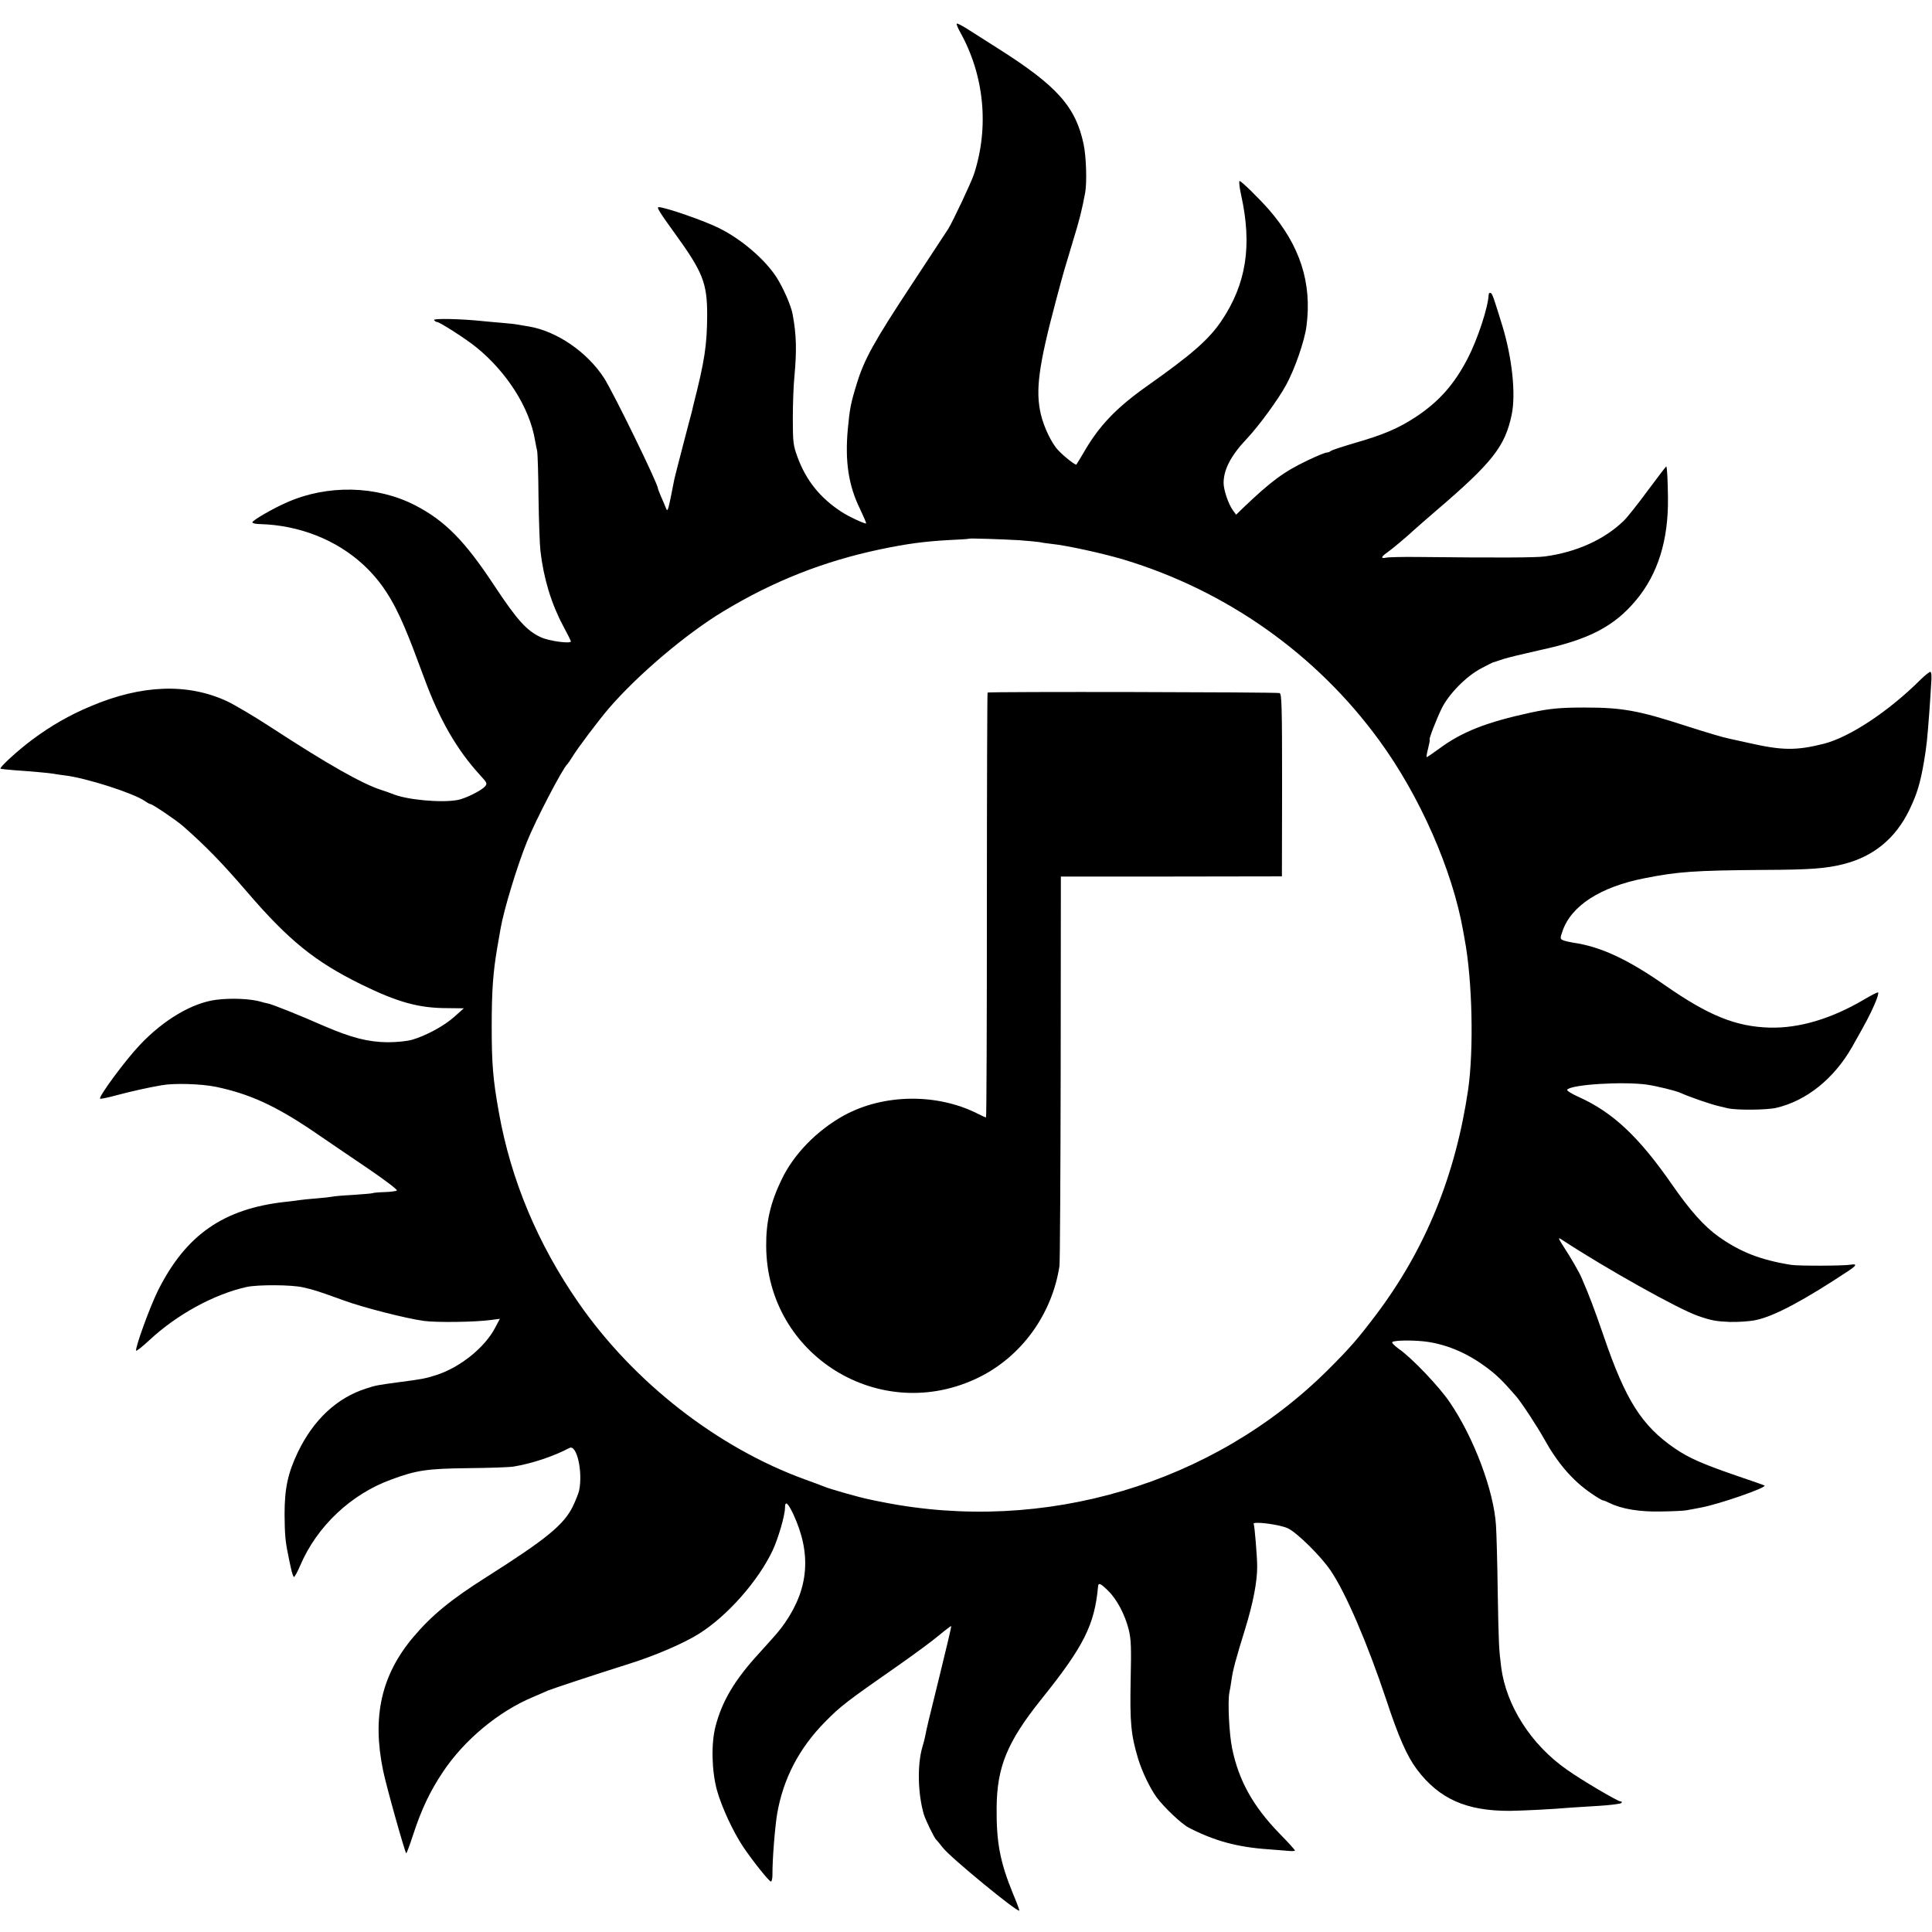 <?xml version="1.0" standalone="no"?>
<!DOCTYPE svg PUBLIC "-//W3C//DTD SVG 20010904//EN"
 "http://www.w3.org/TR/2001/REC-SVG-20010904/DTD/svg10.dtd">
<svg version="1.0" xmlns="http://www.w3.org/2000/svg"
 width="1110pt" height="1110pt" viewBox="0 0 1110 1110"
 preserveAspectRatio="xMidYMid meet">
<g transform="translate(0,1110) scale(0.1,-0.1)"
fill="#000000" stroke="none">
<path d="M5497 10964 c-3 -3 6 -24 19 -48 139 -248 168 -546 80 -816 -17 -51
-120 -269 -148 -315 -7 -11 -100 -152 -207 -315 -221 -335 -276 -435 -319
-576 -34 -110 -40 -142 -51 -259 -17 -187 4 -324 70 -459 21 -44 37 -81 35
-83 -5 -5 -98 38 -141 66 -123 80 -204 181 -253 315 -24 65 -27 84 -27 221 0
83 4 191 9 240 14 151 12 241 -10 359 -8 48 -55 155 -94 215 -66 101 -200 217
-328 280 -83 42 -311 121 -348 121 -13 0 7 -32 94 -152 160 -221 185 -284 185
-468 -1 -173 -14 -262 -80 -520 -3 -14 -7 -29 -8 -35 -2 -5 -24 -91 -50 -190
-26 -99 -48 -187 -50 -195 -38 -193 -38 -194 -49 -169 -5 13 -18 43 -28 66
-10 23 -18 44 -18 47 0 27 -258 555 -310 635 -97 149 -271 268 -430 295 -19 3
-46 8 -59 10 -13 3 -56 8 -95 11 -39 3 -89 8 -111 10 -121 13 -287 17 -281 6
4 -6 12 -11 17 -11 15 0 166 -97 224 -144 177 -143 308 -349 339 -536 3 -19 9
-46 12 -60 3 -14 7 -135 8 -270 2 -135 7 -272 11 -305 18 -157 62 -302 130
-430 25 -46 45 -87 45 -90 0 -15 -127 2 -173 24 -80 37 -134 96 -264 292 -173
263 -286 377 -458 466 -222 114 -504 120 -738 16 -84 -37 -197 -103 -197 -114
0 -5 19 -10 43 -10 226 -6 439 -90 595 -234 100 -93 169 -198 239 -365 34 -81
51 -126 110 -285 88 -240 188 -413 321 -558 41 -45 43 -49 28 -66 -22 -24
-112 -69 -156 -77 -93 -18 -297 1 -375 35 -11 4 -38 14 -60 21 -111 35 -306
145 -636 360 -96 63 -210 130 -254 151 -226 105 -491 96 -785 -29 -122 -51
-229 -113 -335 -192 -81 -60 -189 -159 -182 -166 2 -2 37 -6 78 -9 102 -7 200
-16 224 -20 11 -2 41 -7 67 -10 121 -14 393 -101 460 -147 14 -10 29 -18 33
-18 11 0 146 -91 185 -125 129 -113 224 -210 370 -380 239 -278 390 -400 654
-530 210 -103 332 -137 495 -137 l96 -1 -55 -49 c-58 -52 -161 -108 -243 -132
-28 -8 -88 -14 -140 -14 -112 1 -208 26 -362 92 -150 66 -303 127 -327 131
-11 2 -27 6 -36 9 -60 18 -172 23 -259 12 -137 -17 -302 -114 -439 -259 -84
-88 -239 -299 -229 -309 3 -3 45 6 93 19 82 22 185 45 261 58 73 13 228 8 311
-9 195 -41 341 -108 559 -255 77 -53 220 -150 316 -215 97 -66 171 -122 165
-126 -6 -4 -39 -8 -72 -9 -34 -1 -64 -4 -67 -6 -3 -2 -53 -6 -111 -10 -58 -3
-112 -8 -120 -10 -8 -2 -49 -7 -90 -10 -41 -3 -86 -8 -100 -10 -14 -2 -50 -7
-80 -10 -355 -39 -571 -189 -731 -507 -46 -91 -133 -331 -127 -348 2 -4 36 23
77 61 158 147 370 263 558 305 65 14 258 13 323 -2 67 -15 81 -20 240 -77 110
-40 353 -102 455 -116 74 -10 294 -7 383 5 l54 7 -26 -49 c-59 -115 -202 -230
-339 -274 -67 -21 -78 -23 -207 -40 -126 -17 -141 -19 -195 -37 -170 -54 -304
-180 -394 -367 -57 -120 -76 -207 -76 -356 1 -113 4 -154 20 -230 2 -14 10
-49 16 -77 6 -29 14 -53 18 -53 4 0 21 30 36 66 96 225 292 410 524 494 146
54 206 62 441 65 118 1 235 5 260 9 104 17 226 57 322 107 42 22 78 -139 55
-246 -4 -16 -20 -57 -36 -90 -52 -106 -153 -188 -495 -405 -207 -131 -315
-220 -421 -345 -184 -218 -238 -457 -174 -767 18 -89 124 -466 133 -476 2 -1
20 46 39 105 49 150 98 252 172 363 122 183 318 346 515 429 30 13 69 29 85
37 26 11 258 88 470 155 150 47 314 118 400 172 163 102 340 302 424 479 32
68 71 202 71 244 0 44 16 32 48 -36 105 -226 89 -426 -49 -625 -30 -43 -43
-58 -150 -176 -139 -152 -210 -272 -248 -417 -26 -100 -22 -256 8 -367 27 -97
93 -239 151 -326 56 -83 149 -199 159 -199 5 0 9 17 9 38 -1 87 15 281 27 351
35 203 127 378 276 529 89 90 118 113 425 327 87 61 189 136 227 168 38 32 71
56 72 55 2 -2 -28 -129 -66 -283 -69 -279 -74 -301 -84 -352 -3 -16 -10 -41
-15 -58 -31 -103 -27 -271 8 -390 10 -33 61 -137 71 -145 4 -3 21 -24 39 -47
45 -57 427 -371 438 -360 2 2 -14 45 -36 97 -74 181 -96 294 -94 495 2 234 61
377 255 620 246 306 308 429 328 653 2 20 16 14 57 -27 51 -49 97 -137 119
-224 14 -57 15 -104 11 -290 -5 -246 2 -315 43 -452 23 -75 69 -170 106 -221
42 -57 143 -153 184 -174 148 -77 282 -113 461 -125 41 -3 92 -7 113 -9 20 -2
37 -1 37 2 0 4 -41 49 -91 100 -150 155 -232 302 -270 487 -17 82 -26 267 -16
320 3 11 8 43 12 70 7 56 25 123 80 300 46 151 68 268 68 355 0 56 -15 235
-20 244 -12 18 150 -2 197 -25 54 -26 191 -162 246 -244 86 -127 211 -418 318
-739 72 -218 119 -324 176 -401 128 -170 284 -240 535 -239 73 1 241 9 355 19
25 2 97 6 160 10 63 4 119 11 125 16 5 6 4 9 -4 9 -16 0 -225 123 -309 183
-205 143 -348 367 -377 587 -13 103 -15 138 -20 430 -2 168 -7 341 -10 386
-12 197 -126 503 -266 708 -59 88 -219 256 -292 306 -26 19 -43 36 -37 40 17
11 137 11 207 0 118 -19 229 -68 336 -148 58 -44 87 -72 165 -161 31 -35 121
-172 162 -245 77 -140 165 -243 271 -315 33 -23 63 -41 68 -41 4 0 22 -7 38
-15 70 -35 175 -52 298 -49 66 1 131 4 145 7 14 2 52 10 85 16 102 19 376 114
363 126 -2 2 -77 28 -168 59 -191 66 -266 99 -347 154 -191 131 -283 277 -408
642 -57 165 -83 234 -129 340 -12 29 -62 116 -101 175 -33 52 -35 58 -14 44
253 -166 673 -401 784 -439 76 -27 107 -32 184 -35 47 -1 115 3 150 11 105 22
276 113 538 287 40 27 42 37 6 31 -38 -7 -300 -8 -343 -1 -175 28 -292 74
-416 162 -83 59 -164 150 -266 297 -193 278 -342 418 -541 507 -38 17 -66 35
-63 40 19 30 322 49 461 29 58 -9 161 -34 190 -47 54 -24 169 -64 220 -76 17
-4 39 -9 50 -12 49 -12 223 -11 280 2 175 41 332 168 436 350 83 147 104 187
129 245 16 36 25 66 20 68 -4 2 -41 -17 -81 -41 -187 -110 -371 -165 -540
-161 -195 5 -353 69 -604 244 -214 149 -368 221 -526 244 -19 3 -45 9 -56 13
-20 8 -21 10 -6 53 49 145 216 254 470 304 192 38 287 45 680 48 278 1 363 8
467 34 171 44 296 147 375 309 45 93 64 156 85 280 15 88 19 128 31 290 3 44
8 113 10 153 4 46 2 72 -5 72 -5 0 -29 -19 -53 -42 -185 -185 -412 -335 -562
-372 -157 -39 -237 -38 -430 6 -49 11 -98 22 -109 24 -32 6 -126 34 -251 74
-271 88 -365 105 -580 105 -142 0 -203 -6 -310 -29 -254 -55 -395 -110 -526
-207 -37 -27 -69 -49 -72 -49 -3 0 1 23 8 50 7 28 11 50 9 50 -7 0 37 114 69
180 41 83 141 185 227 230 36 19 67 35 70 35 3 1 28 8 55 18 28 9 123 32 213
52 280 60 426 136 552 287 125 150 186 344 183 588 -1 97 -5 180 -10 180 -2 0
-49 -62 -105 -137 -56 -76 -118 -155 -139 -175 -111 -108 -273 -181 -454 -205
-54 -7 -260 -8 -730 -3 -88 1 -170 -1 -182 -4 -31 -7 -29 5 6 29 30 21 119 96
155 130 12 11 68 60 126 110 324 277 397 370 435 552 25 118 3 327 -54 513
-49 159 -57 184 -67 187 -6 2 -11 -2 -11 -9 -3 -73 -63 -256 -121 -368 -77
-148 -163 -246 -297 -335 -99 -65 -184 -102 -351 -150 -71 -21 -133 -41 -138
-46 -6 -5 -16 -9 -24 -9 -8 0 -57 -20 -109 -45 -137 -65 -210 -119 -374 -276
l-37 -36 -19 26 c-25 34 -53 116 -53 156 0 77 42 158 133 254 69 73 181 226
226 309 50 91 106 253 117 337 33 249 -37 465 -215 670 -60 68 -159 165 -169
165 -5 0 -1 -37 9 -82 64 -289 29 -510 -113 -721 -73 -108 -170 -193 -428
-375 -178 -126 -276 -229 -364 -382 -21 -36 -40 -67 -42 -69 -5 -5 -68 44
-104 82 -38 39 -83 134 -100 207 -32 136 -13 278 86 650 52 194 43 160 97 340
40 130 54 187 72 285 10 59 6 203 -9 275 -45 216 -152 336 -488 549 -73 47
-156 99 -184 117 -29 18 -54 31 -57 28z m363 -2968 c52 -4 104 -9 115 -11 11
-3 42 -7 68 -10 87 -9 292 -54 413 -90 592 -179 1108 -544 1469 -1040 233
-319 420 -745 481 -1092 2 -13 6 -35 9 -50 44 -233 53 -633 20 -863 -73 -495
-245 -917 -530 -1295 -107 -141 -147 -187 -275 -315 -659 -656 -1631 -945
-2560 -760 -30 6 -66 13 -78 16 -51 10 -224 59 -257 73 -11 5 -60 23 -110 41
-503 183 -984 558 -1301 1015 -234 337 -389 706 -458 1095 -34 189 -41 279
-41 495 0 203 8 309 31 445 8 47 17 99 20 115 18 105 94 357 152 500 48 120
206 424 232 445 3 3 16 21 28 41 30 50 151 210 209 278 166 193 444 429 658
558 287 174 579 289 903 357 153 32 251 45 392 53 63 3 116 6 117 8 5 3 193
-3 293 -9z"/>
<path d="M5674 7121 c-2 -2 -4 -553 -4 -1223 0 -670 -2 -1218 -5 -1218 -3 0
-23 9 -45 20 -235 120 -542 116 -770 -8 -156 -86 -289 -222 -359 -368 -64
-132 -90 -243 -89 -382 2 -630 657 -1034 1223 -755 245 121 419 362 462 639 3
22 6 534 7 1138 l1 1100 635 0 635 1 1 524 c0 448 -2 524 -14 529 -17 6 -1671
9 -1678 3z"/>
</g>
</svg>

